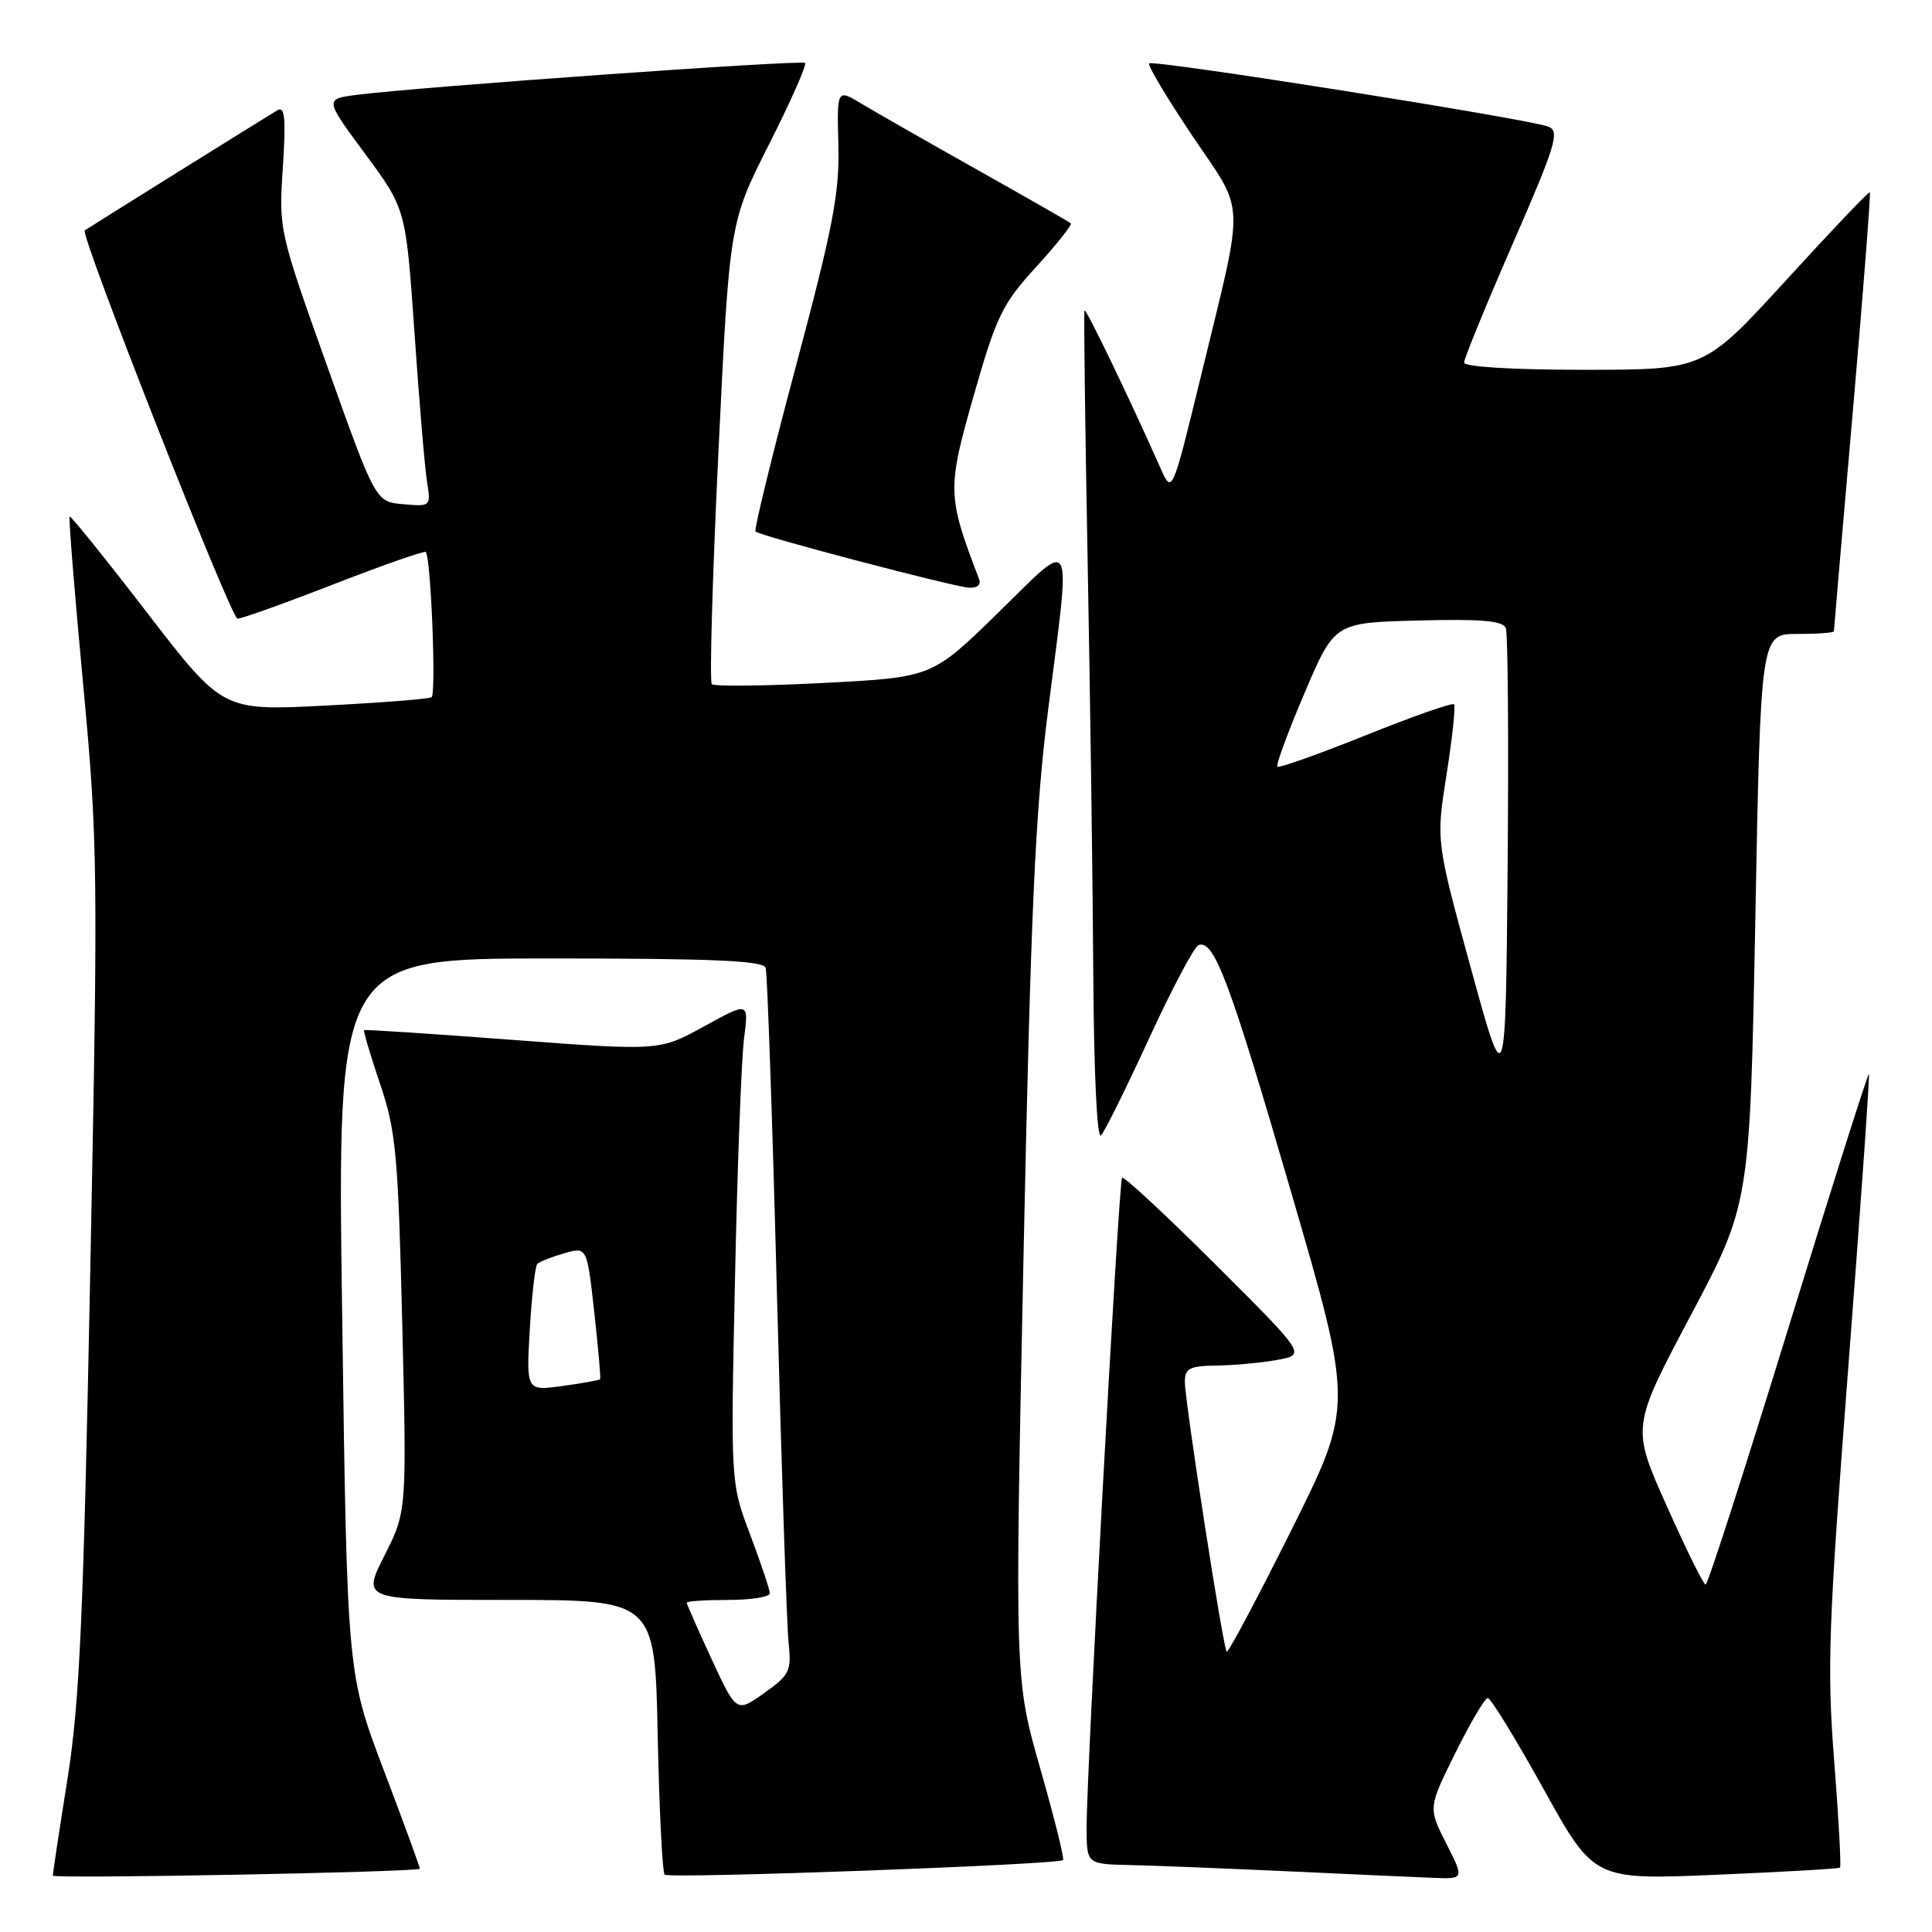 <?xml version="1.0" encoding="UTF-8" standalone="no"?>
<!DOCTYPE svg PUBLIC "-//W3C//DTD SVG 1.1//EN" "http://www.w3.org/Graphics/SVG/1.1/DTD/svg11.dtd" >
<svg xmlns="http://www.w3.org/2000/svg" xmlns:xlink="http://www.w3.org/1999/xlink" version="1.1" viewBox="0 0 256 256">
 <g >
 <path fill="currentColor"
d=" M 55.63 247.62 C 55.70 247.55 53.56 241.71 50.88 234.63 C 46.00 221.77 46.00 221.77 45.34 174.38 C 44.67 127.00 44.67 127.00 72.87 127.00 C 94.55 127.00 101.15 127.29 101.46 128.25 C 101.67 128.94 102.35 148.40 102.95 171.50 C 103.55 194.60 104.25 215.35 104.49 217.62 C 104.89 221.42 104.65 221.93 101.26 224.34 C 97.59 226.95 97.59 226.95 94.29 219.84 C 92.48 215.93 91.00 212.57 91.00 212.37 C 91.00 212.16 93.47 212.00 96.50 212.00 C 99.53 212.00 102.00 211.60 102.00 211.12 C 102.00 210.63 100.83 207.15 99.41 203.37 C 96.81 196.50 96.81 196.50 97.39 169.50 C 97.70 154.65 98.24 140.30 98.59 137.62 C 99.22 132.74 99.22 132.74 93.31 135.99 C 87.39 139.25 87.39 139.25 67.95 137.79 C 57.25 136.98 48.39 136.40 48.25 136.50 C 48.12 136.59 49.06 139.78 50.35 143.58 C 52.47 149.84 52.75 152.86 53.30 175.38 C 53.90 200.26 53.90 200.26 50.94 206.13 C 47.97 212.00 47.97 212.00 67.37 212.00 C 86.78 212.00 86.78 212.00 87.15 229.93 C 87.35 239.79 87.77 248.10 88.07 248.40 C 88.64 248.97 140.23 247.08 140.86 246.47 C 141.05 246.28 139.69 240.81 137.83 234.31 C 134.46 222.50 134.46 222.50 135.62 166.50 C 136.58 120.57 137.17 107.53 138.89 94.00 C 141.93 70.12 142.48 71.19 132.25 81.20 C 123.50 89.75 123.50 89.75 109.20 90.49 C 101.33 90.90 94.64 90.97 94.32 90.65 C 94.00 90.34 94.40 76.45 95.20 59.79 C 96.66 29.50 96.66 29.50 101.89 19.15 C 104.77 13.45 106.92 8.59 106.68 8.34 C 106.24 7.90 55.40 11.52 47.26 12.57 C 43.01 13.12 43.01 13.12 48.40 20.41 C 53.78 27.69 53.78 27.69 54.92 44.09 C 55.54 53.12 56.29 61.99 56.58 63.81 C 57.11 67.10 57.09 67.13 53.44 66.81 C 49.77 66.50 49.77 66.50 43.35 48.50 C 36.97 30.61 36.93 30.45 37.48 22.18 C 37.90 15.66 37.75 14.03 36.76 14.61 C 35.65 15.25 11.94 30.04 11.23 30.53 C 10.55 30.99 30.61 81.97 31.47 81.98 C 32.00 81.99 37.76 79.93 44.28 77.39 C 50.79 74.86 56.26 72.95 56.42 73.14 C 57.10 73.95 57.82 92.00 57.18 92.39 C 56.80 92.62 50.42 93.12 43.00 93.50 C 29.50 94.19 29.50 94.19 19.50 81.20 C 14.00 74.05 9.38 68.32 9.23 68.45 C 9.08 68.59 9.88 78.55 11.01 90.59 C 12.96 111.46 13.01 115.06 11.97 167.99 C 11.06 214.25 10.56 225.54 8.94 235.73 C 7.87 242.46 7.00 248.22 7.00 248.53 C 7.00 248.98 55.11 248.07 55.63 247.62 Z  M 191.64 244.28 C 189.24 239.55 189.24 239.55 192.84 232.28 C 194.82 228.27 196.76 225.00 197.14 225.00 C 197.53 225.00 200.85 230.42 204.53 237.05 C 211.21 249.10 211.21 249.10 227.36 248.42 C 236.23 248.04 243.64 247.62 243.81 247.47 C 243.98 247.33 243.64 240.98 243.04 233.36 C 242.07 220.95 242.27 215.49 244.92 181.02 C 246.55 159.86 247.77 142.44 247.64 142.31 C 247.51 142.18 242.70 157.35 236.95 176.03 C 231.20 194.71 226.28 209.99 226.00 209.97 C 225.72 209.96 223.40 205.26 220.84 199.52 C 216.18 189.10 216.18 189.10 224.03 174.30 C 231.87 159.50 231.87 159.50 232.59 121.75 C 233.30 84.00 233.30 84.00 238.15 84.00 C 240.82 84.00 243.00 83.84 243.00 83.65 C 243.00 83.46 244.13 70.34 245.51 54.50 C 246.89 38.65 247.90 25.59 247.76 25.48 C 247.62 25.36 242.62 30.61 236.66 37.14 C 225.81 49.00 225.81 49.00 209.91 49.00 C 200.44 49.00 194.00 48.61 194.00 48.04 C 194.00 47.52 196.90 40.43 200.45 32.29 C 206.13 19.27 206.70 17.41 205.20 16.79 C 202.83 15.80 152.79 7.87 152.27 8.40 C 152.03 8.64 154.61 12.95 157.99 17.99 C 165.10 28.56 165.00 25.68 159.09 50.00 C 155.31 65.50 155.31 65.50 153.76 62.00 C 149.77 53.01 143.89 40.80 143.70 41.13 C 143.59 41.33 143.78 56.35 144.12 74.50 C 144.46 92.65 144.80 117.38 144.87 129.45 C 144.95 142.35 145.37 151.01 145.89 150.45 C 146.38 149.93 149.26 144.12 152.29 137.53 C 155.32 130.95 158.26 125.41 158.83 125.22 C 160.89 124.54 162.93 129.96 171.06 157.89 C 179.33 186.28 179.33 186.28 171.11 202.75 C 166.59 211.81 162.73 219.06 162.54 218.86 C 162.06 218.37 157.00 185.70 157.00 183.09 C 157.00 181.31 157.63 180.99 161.25 180.94 C 163.59 180.91 167.20 180.57 169.27 180.19 C 173.04 179.50 173.04 179.50 161.06 167.55 C 154.46 160.98 148.89 155.80 148.68 156.05 C 148.23 156.57 143.95 235.11 143.98 242.25 C 144.00 247.00 144.00 247.00 149.75 247.13 C 152.91 247.20 162.25 247.57 170.50 247.95 C 178.75 248.33 187.42 248.73 189.77 248.82 C 194.04 249.00 194.04 249.00 191.64 244.28 Z  M 129.74 76.75 C 125.51 65.71 125.49 64.81 129.01 52.46 C 132.04 41.86 132.80 40.29 137.30 35.36 C 140.03 32.37 142.09 29.78 141.88 29.59 C 141.67 29.40 136.10 26.21 129.50 22.50 C 122.90 18.79 116.01 14.86 114.19 13.76 C 110.89 11.77 110.89 11.77 111.09 19.24 C 111.25 25.56 110.39 30.05 105.50 48.38 C 102.32 60.29 99.89 70.22 100.11 70.43 C 100.68 71.01 126.18 77.71 128.36 77.87 C 129.46 77.95 130.02 77.50 129.74 76.75 Z  M 70.20 176.15 C 70.46 171.67 70.91 167.76 71.20 167.47 C 71.49 167.18 73.09 166.55 74.75 166.07 C 77.78 165.20 77.78 165.20 78.74 173.85 C 79.27 178.61 79.62 182.61 79.52 182.75 C 79.42 182.88 77.18 183.29 74.53 183.65 C 69.73 184.31 69.73 184.31 70.20 176.15 Z  M 194.89 128.26 C 190.28 111.45 190.28 111.45 191.68 102.60 C 192.45 97.73 192.89 93.56 192.66 93.32 C 192.42 93.09 187.15 94.94 180.94 97.44 C 174.73 99.93 169.47 101.80 169.26 101.59 C 169.04 101.38 170.66 96.99 172.85 91.85 C 176.83 82.50 176.83 82.50 187.94 82.22 C 196.30 82.00 199.16 82.25 199.53 83.23 C 199.81 83.94 199.91 98.14 199.77 114.79 C 199.50 145.06 199.50 145.06 194.89 128.26 Z "/>
</g>
</svg>